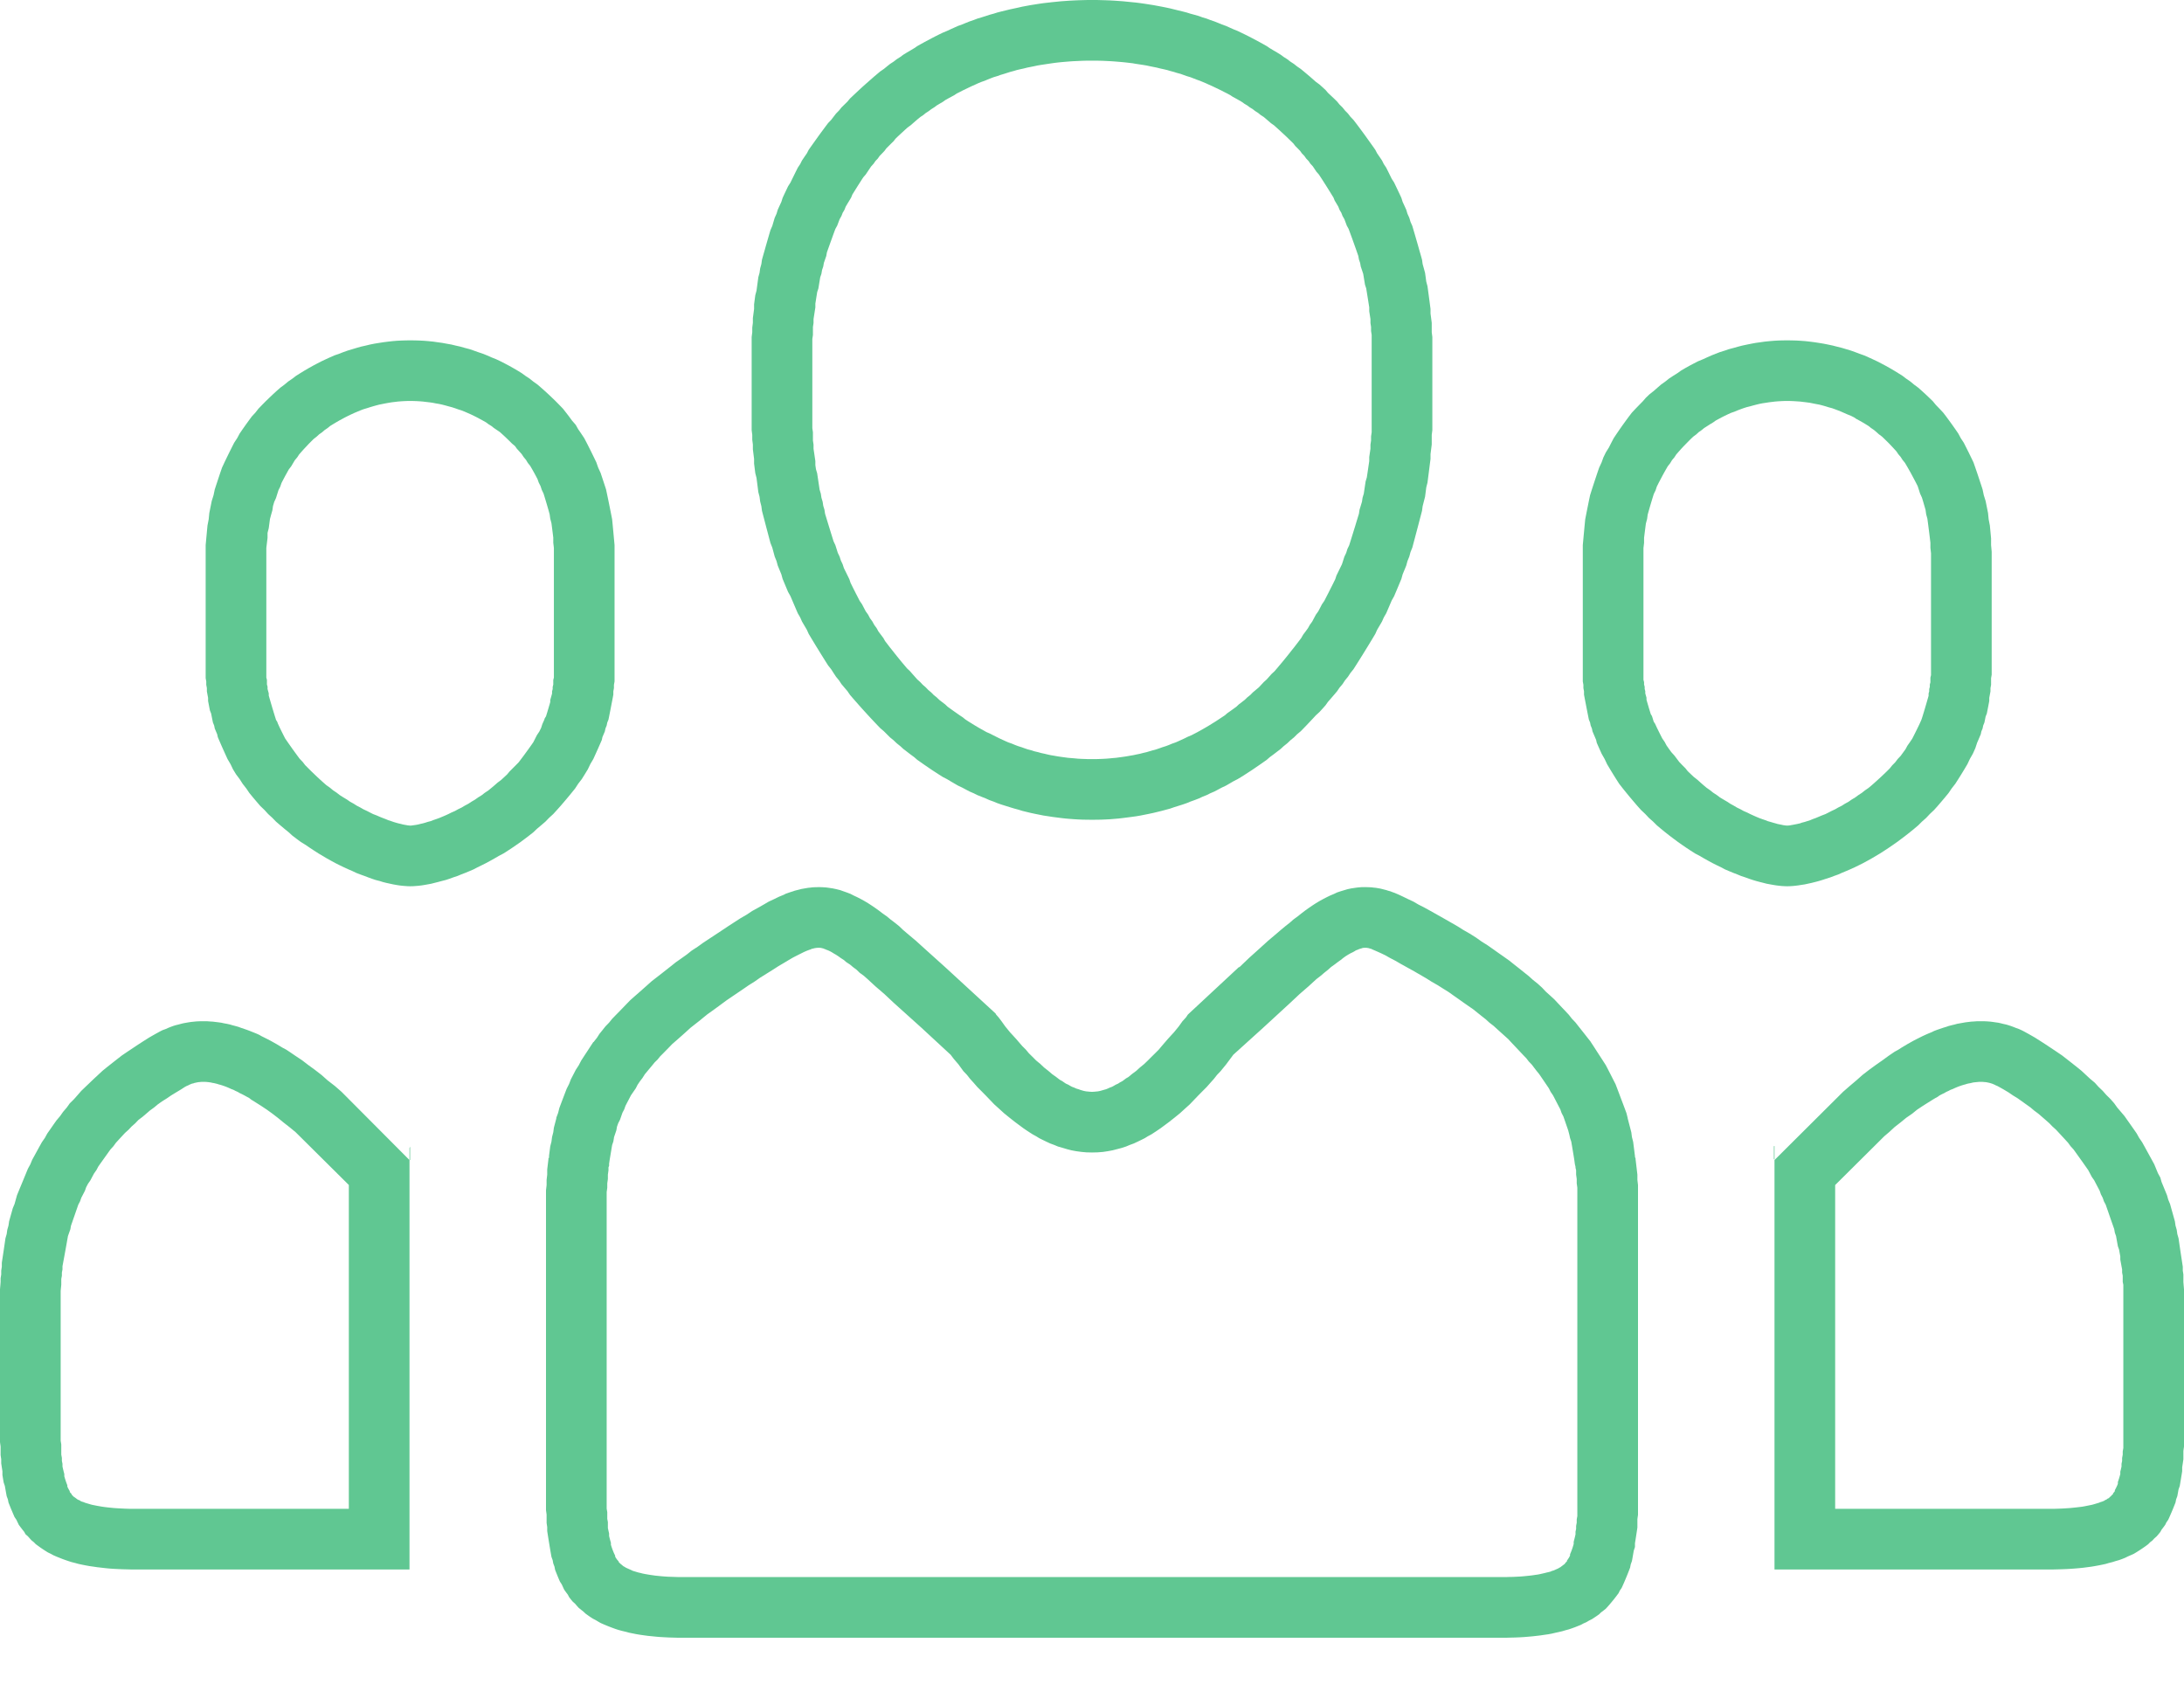 <?xml version="1.0" standalone="no"?>
<!DOCTYPE svg PUBLIC "-//W3C//DTD SVG 1.1//EN" "http://www.w3.org/Graphics/SVG/1.1/DTD/svg11.dtd">
<svg width="100%" height="100%" viewBox="0 0 36 28" version="1.1" xmlns="http://www.w3.org/2000/svg" xmlns:xlink="http://www.w3.org/1999/xlink" xml:space="preserve" style="fill-rule:evenodd;clip-rule:evenodd;stroke-linejoin:round;stroke-miterlimit:1.414;">
    <g transform="matrix(1,0,0,1,-1828,-259)">
        <path id="Forma 1 copy 34" d="M1850.54,273.626L1850.57,273.627L1850.61,273.629L1850.64,273.633L1850.68,273.637L1850.71,273.642L1850.75,273.649L1850.78,273.656L1850.81,273.664L1850.85,273.674L1850.88,273.684L1850.92,273.695L1850.95,273.707L1850.99,273.721L1851.06,273.751L1851.13,273.784L1851.21,273.823L1851.3,273.865L1851.38,273.912L1851.48,273.963L1851.58,274.018L1851.8,274.142L1851.91,274.205L1852.02,274.268L1852.12,274.331L1852.23,274.394L1852.33,274.457L1852.42,274.521L1852.52,274.584L1852.61,274.647L1852.7,274.711L1852.79,274.774L1852.88,274.838L1852.96,274.902L1853.04,274.965L1853.12,275.029L1853.2,275.093L1853.27,275.156L1853.35,275.22L1853.42,275.284L1853.48,275.348L1853.55,275.411L1853.62,275.475L1853.68,275.539L1853.74,275.603L1853.8,275.666L1853.86,275.73L1853.91,275.794L1853.97,275.857L1854.02,275.921L1854.07,275.984L1854.12,276.047L1854.17,276.111L1854.22,276.174L1854.22,276.176L1854.27,276.252L1854.32,276.33L1854.37,276.407L1854.42,276.484L1854.47,276.562L1854.51,276.639L1854.55,276.717L1854.59,276.796L1854.63,276.874L1854.66,276.953L1854.69,277.032L1854.72,277.112L1854.75,277.191L1854.78,277.271L1854.81,277.352L1854.83,277.432L1854.83,277.435L1854.83,277.438L1854.85,277.514L1854.87,277.591L1854.89,277.668L1854.9,277.746L1854.92,277.824L1854.93,277.902L1854.94,277.981L1854.95,278.06L1854.95,278.073L1854.96,278.099L1854.96,278.112L1854.97,278.196L1854.98,278.281L1854.99,278.366L1854.99,278.451L1855,278.537L1855,278.624L1855,278.712L1855,278.8L1855,283.75L1855,283.826L1855,283.9L1855,283.973L1854.99,284.045L1854.99,284.115L1854.99,284.183L1854.98,284.25L1854.97,284.316L1854.96,284.38L1854.95,284.443L1854.95,284.504L1854.93,284.565L1854.92,284.623L1854.91,284.681L1854.9,284.736L1854.88,284.791L1854.87,284.844L1854.85,284.896L1854.83,284.947L1854.81,284.996L1854.79,285.044L1854.77,285.091L1854.75,285.136L1854.73,285.18L1854.7,285.223L1854.68,285.265L1854.65,285.305L1854.62,285.344L1854.59,285.382L1854.56,285.418L1854.53,285.454L1854.5,285.488L1854.47,285.521L1854.43,285.553L1854.39,285.583L1854.36,285.613L1854.32,285.641L1854.28,285.668L1854.24,285.694L1854.19,285.719L1854.15,285.743L1854.1,285.765L1854.06,285.787L1854.01,285.807L1853.96,285.827L1853.91,285.845L1853.86,285.862L1853.8,285.878L1853.75,285.893L1853.69,285.907L1853.63,285.92L1853.58,285.932L1853.52,285.943L1853.45,285.953L1853.39,285.962L1853.32,285.97L1853.26,285.977L1853.19,285.983L1853.12,285.989L1853.05,285.993L1852.98,285.996L1852.9,285.998L1852.83,286L1852.75,286L1839.25,286L1839.17,286L1839.1,285.998L1839.03,285.996L1838.95,285.992L1838.88,285.988L1838.82,285.983L1838.75,285.976L1838.68,285.969L1838.62,285.961L1838.55,285.951L1838.49,285.941L1838.43,285.929L1838.37,285.917L1838.32,285.903L1838.26,285.889L1838.2,285.873L1838.15,285.857L1838.1,285.839L1838.05,285.82L1838,285.8L1837.95,285.779L1837.9,285.757L1837.86,285.734L1837.82,285.71L1837.77,285.684L1837.73,285.658L1837.69,285.63L1837.65,285.601L1837.62,285.572L1837.58,285.54L1837.54,285.508L1837.51,285.475L1837.48,285.44L1837.44,285.404L1837.41,285.368L1837.38,285.329L1837.36,285.29L1837.33,285.25L1837.3,285.208L1837.28,285.165L1837.26,285.121L1837.23,285.075L1837.21,285.029L1837.19,284.981L1837.17,284.931L1837.15,284.881L1837.14,284.829L1837.12,284.776L1837.11,284.722L1837.09,284.667L1837.08,284.61L1837.07,284.552L1837.06,284.492L1837.05,284.431L1837.04,284.369L1837.03,284.306L1837.02,284.241L1837.02,284.175L1837.01,284.108L1837.01,284.039L1837.01,283.969L1837,283.897L1837,283.824L1837,283.75L1837,278.8L1837,278.712L1837,278.624L1837.01,278.537L1837.01,278.451L1837.02,278.366L1837.02,278.281L1837.03,278.197L1837.04,278.113L1837.04,278.098L1837.05,278.084L1837.05,278.07L1837.05,278.055L1837.06,277.977L1837.07,277.899L1837.09,277.821L1837.1,277.744L1837.12,277.667L1837.13,277.591L1837.15,277.515L1837.17,277.439L1837.17,277.427L1837.2,277.347L1837.22,277.267L1837.25,277.187L1837.28,277.108L1837.31,277.029L1837.34,276.951L1837.38,276.872L1837.41,276.794L1837.45,276.717L1837.49,276.639L1837.54,276.562L1837.58,276.485L1837.63,276.408L1837.68,276.332L1837.73,276.255L1837.78,276.179L1837.79,276.176L1837.79,276.173L1837.79,276.172L1837.84,276.109L1837.88,276.046L1837.93,275.984L1837.98,275.921L1838.04,275.859L1838.09,275.797L1838.15,275.735L1838.21,275.674L1838.27,275.612L1838.33,275.55L1838.39,275.488L1838.46,275.426L1838.53,275.365L1838.6,275.303L1838.67,275.241L1838.74,275.178L1838.82,275.116L1838.9,275.054L1838.98,274.991L1839.06,274.928L1839.14,274.864L1839.23,274.801L1839.32,274.737L1839.4,274.673L1839.5,274.608L1839.59,274.543L1839.69,274.477L1839.79,274.411L1839.89,274.345L1839.99,274.278L1840.2,274.142L1840.31,274.078L1840.4,274.018L1840.5,273.963L1840.59,273.912L1840.67,273.865L1840.76,273.823L1840.84,273.784L1840.92,273.751L1840.95,273.735L1840.99,273.721L1841.03,273.707L1841.07,273.695L1841.1,273.684L1841.14,273.674L1841.18,273.664L1841.21,273.656L1841.25,273.649L1841.29,273.642L1841.32,273.637L1841.36,273.633L1841.39,273.629L1841.43,273.627L1841.47,273.626L1841.5,273.625L1841.56,273.627L1841.62,273.631L1841.67,273.638L1841.73,273.647L1841.79,273.66L1841.85,273.675L1841.9,273.693L1841.96,273.714L1842.02,273.737L1842.07,273.763L1842.13,273.791L1842.19,273.822L1842.25,273.855L1842.31,273.891L1842.37,273.93L1842.43,273.971L1842.49,274.014L1842.55,274.06L1842.62,274.109L1842.68,274.159L1842.75,274.212L1842.82,274.268L1842.88,274.326L1842.95,274.386L1843.1,274.512L1843.25,274.648L1843.41,274.792L1843.58,274.945L1843.58,274.945L1844.41,275.708L1844.42,275.727L1844.46,275.772L1844.51,275.838L1844.57,275.922L1844.65,276.02L1844.7,276.074L1844.75,276.129L1844.8,276.187L1844.85,276.245L1844.91,276.305L1844.96,276.365L1845.02,276.424L1845.08,276.484L1845.15,276.542L1845.21,276.599L1845.28,276.654L1845.34,276.706L1845.41,276.756L1845.44,276.779L1845.47,276.802L1845.51,276.824L1845.54,276.845L1845.57,276.865L1845.61,276.883L1845.64,276.901L1845.67,276.917L1845.71,276.932L1845.74,276.946L1845.78,276.958L1845.81,276.969L1845.84,276.978L1845.87,276.986L1845.9,276.992L1845.94,276.996L1845.97,276.999L1846,277L1846.03,276.999L1846.06,276.996L1846.1,276.992L1846.13,276.986L1846.16,276.978L1846.19,276.969L1846.23,276.958L1846.26,276.946L1846.29,276.932L1846.33,276.917L1846.36,276.901L1846.39,276.883L1846.43,276.865L1846.46,276.845L1846.5,276.824L1846.53,276.802L1846.56,276.779L1846.6,276.756L1846.66,276.706L1846.73,276.654L1846.79,276.599L1846.86,276.542L1846.92,276.484L1846.98,276.424L1847.04,276.365L1847.1,276.305L1847.15,276.245L1847.2,276.187L1847.25,276.129L1847.3,276.074L1847.35,276.02L1847.43,275.922L1847.49,275.838L1847.55,275.772L1847.58,275.727L1847.6,275.708L1848.42,274.945L1848.43,274.945L1848.59,274.792L1848.75,274.648L1848.9,274.512L1849.05,274.385L1849.12,274.325L1849.19,274.267L1849.26,274.212L1849.32,274.159L1849.39,274.108L1849.45,274.06L1849.51,274.014L1849.57,273.971L1849.63,273.93L1849.69,273.891L1849.75,273.855L1849.81,273.822L1849.87,273.791L1849.93,273.762L1849.99,273.737L1850.04,273.713L1850.1,273.693L1850.16,273.675L1850.21,273.66L1850.27,273.647L1850.33,273.638L1850.38,273.631L1850.44,273.626L1850.5,273.625L1850.54,273.626ZM1841.49,274.625L1841.48,274.626L1841.47,274.626L1841.46,274.627L1841.45,274.628L1841.44,274.63L1841.43,274.631L1841.42,274.634L1841.41,274.636L1841.4,274.639L1841.38,274.643L1841.37,274.648L1841.36,274.653L1841.34,274.659L1841.32,274.667L1841.3,274.674L1841.25,274.696L1841.2,274.721L1841.14,274.751L1841.07,274.787L1841,274.828L1840.92,274.876L1840.83,274.929L1840.74,274.987L1840.53,275.118L1840.44,275.181L1840.34,275.244L1840.25,275.306L1840.16,275.367L1840.07,275.428L1839.98,275.489L1839.9,275.548L1839.82,275.607L1839.74,275.665L1839.66,275.722L1839.59,275.779L1839.52,275.836L1839.45,275.891L1839.38,275.946L1839.32,276.001L1839.26,276.055L1839.2,276.108L1839.14,276.161L1839.08,276.213L1839.03,276.265L1838.98,276.316L1838.93,276.367L1838.88,276.417L1838.84,276.467L1838.79,276.516L1838.75,276.565L1838.71,276.613L1838.67,276.661L1838.63,276.709L1838.59,276.772L1838.55,276.824L1838.51,276.883L1838.48,276.942L1838.44,277L1838.4,277.058L1838.37,277.116L1838.34,277.173L1838.31,277.231L1838.29,277.288L1838.26,277.345L1838.24,277.403L1838.22,277.46L1838.19,277.518L1838.17,277.575L1838.16,277.634L1838.12,277.752L1838.12,277.753L1838.12,277.76L1838.11,277.819L1838.09,277.878L1838.08,277.938L1838.07,277.998L1838.06,278.058L1838.05,278.118L1838.04,278.184L1838.04,278.221L1838.03,278.244L1838.03,278.294L1838.02,278.366L1838.02,278.437L1838.01,278.508L1838.01,278.58L1838,278.653L1838,278.726L1838,278.804L1838,283.747L1838,283.812L1838,283.872L1838.01,283.93L1838.01,283.987L1838.01,284.041L1838.02,284.093L1838.02,284.143L1838.02,284.191L1838.03,284.238L1838.04,284.281L1838.04,284.322L1838.05,284.363L1838.06,284.4L1838.07,284.435L1838.07,284.468L1838.08,284.5L1838.09,284.529L1838.1,284.556L1838.11,284.581L1838.12,284.605L1838.13,284.626L1838.14,284.647L1838.14,284.664L1838.15,284.68L1838.16,284.696L1838.17,284.71L1838.18,284.722L1838.19,284.734L1838.2,284.745L1838.2,284.755L1838.21,284.764L1838.22,284.774L1838.23,284.783L1838.24,284.791L1838.25,284.799L1838.26,284.808L1838.27,284.816L1838.28,284.824L1838.3,284.833L1838.31,284.842L1838.33,284.851L1838.35,284.86L1838.37,284.869L1838.39,284.878L1838.41,284.887L1838.43,284.897L1838.46,284.906L1838.49,284.915L1838.52,284.924L1838.56,284.933L1838.59,284.941L1838.63,284.949L1838.67,284.956L1838.71,284.963L1838.76,284.97L1838.8,284.976L1838.85,284.981L1838.9,284.986L1838.95,284.99L1839.01,284.994L1839.07,284.996L1839.13,284.998L1839.19,285L1839.26,285L1852.75,285L1852.82,285L1852.88,284.998L1852.94,284.997L1853,284.994L1853.06,284.991L1853.11,284.987L1853.16,284.982L1853.21,284.977L1853.26,284.971L1853.3,284.965L1853.35,284.958L1853.39,284.95L1853.42,284.943L1853.46,284.934L1853.49,284.926L1853.53,284.917L1853.56,284.909L1853.58,284.899L1853.61,284.891L1853.63,284.882L1853.65,284.873L1853.67,284.864L1853.69,284.855L1853.7,284.847L1853.72,284.838L1853.73,284.83L1853.74,284.822L1853.75,284.815L1853.76,284.807L1853.77,284.8L1853.78,284.792L1853.79,284.784L1853.8,284.776L1853.8,284.767L1853.81,284.759L1853.82,284.749L1853.83,284.737L1853.83,284.726L1853.84,284.713L1853.85,284.698L1853.86,284.683L1853.87,284.665L1853.88,284.645L1853.88,284.624L1853.89,284.601L1853.9,284.576L1853.91,284.549L1853.92,284.52L1853.93,284.488L1853.94,284.454L1853.94,284.418L1853.95,284.38L1853.96,284.34L1853.97,284.296L1853.97,284.252L1853.98,284.205L1853.98,284.156L1853.99,284.104L1853.99,284.05L1854,283.994L1854,283.936L1854,283.876L1854,283.814L1854,283.747L1854,278.804L1854,278.727L1854,278.654L1854,278.581L1853.99,278.509L1853.99,278.437L1853.98,278.365L1853.98,278.293L1853.97,278.251L1853.97,278.236L1853.96,278.195L1853.95,278.122L1853.94,278.06L1853.93,277.999L1853.92,277.939L1853.91,277.88L1853.9,277.821L1853.88,277.762L1853.87,277.714L1853.85,277.637L1853.83,277.579L1853.81,277.521L1853.79,277.463L1853.77,277.406L1853.74,277.348L1853.72,277.29L1853.69,277.233L1853.66,277.175L1853.63,277.117L1853.6,277.059L1853.56,277L1853.53,276.941L1853.49,276.882L1853.45,276.823L1853.37,276.706L1853.33,276.657L1853.29,276.605L1853.25,276.552L1853.2,276.5L1853.16,276.448L1853.11,276.396L1853.06,276.343L1853.01,276.29L1852.96,276.237L1852.91,276.184L1852.86,276.13L1852.8,276.076L1852.74,276.022L1852.68,275.968L1852.62,275.913L1852.55,275.859L1852.49,275.804L1852.42,275.749L1852.35,275.693L1852.28,275.637L1852.2,275.582L1852.12,275.526L1852.04,275.469L1851.96,275.413L1851.88,275.356L1851.79,275.3L1851.7,275.243L1851.6,275.186L1851.51,275.129L1851.41,275.071L1851.31,275.013L1851.09,274.891L1851,274.839L1850.91,274.792L1850.84,274.752L1850.77,274.718L1850.71,274.691L1850.66,274.669L1850.62,274.652L1850.61,274.647L1850.6,274.642L1850.58,274.638L1850.57,274.635L1850.57,274.633L1850.56,274.631L1850.55,274.63L1850.54,274.628L1850.54,274.627L1850.53,274.627L1850.53,274.626L1850.52,274.626L1850.51,274.625L1850.51,274.625L1850.49,274.626L1850.48,274.626L1850.47,274.627L1850.46,274.629L1850.45,274.632L1850.44,274.636L1850.42,274.641L1850.4,274.648L1850.38,274.657L1850.35,274.668L1850.33,274.681L1850.3,274.698L1850.26,274.717L1850.22,274.74L1850.18,274.765L1850.14,274.794L1850.1,274.826L1850.05,274.862L1850,274.9L1849.94,274.943L1849.89,274.988L1849.83,275.036L1849.77,275.087L1849.7,275.141L1849.57,275.26L1849.42,275.39L1849.27,275.531L1848.82,275.945L1848.82,275.945L1848.33,276.388L1848.28,276.455L1848.21,276.549L1848.12,276.659L1848.06,276.722L1848.01,276.786L1847.95,276.853L1847.89,276.921L1847.82,276.991L1847.75,277.062L1847.68,277.135L1847.61,277.208L1847.53,277.28L1847.45,277.353L1847.36,277.426L1847.27,277.497L1847.18,277.564L1847.13,277.601L1847.08,277.635L1847.03,277.668L1846.98,277.701L1846.92,277.733L1846.87,277.764L1846.81,277.794L1846.75,277.823L1846.69,277.851L1846.62,277.877L1846.56,277.902L1846.49,277.925L1846.41,277.946L1846.34,277.964L1846.26,277.979L1846.18,277.991L1846.09,277.998L1846,278L1845.91,277.998L1845.83,277.991L1845.74,277.979L1845.66,277.964L1845.59,277.946L1845.52,277.925L1845.44,277.902L1845.38,277.877L1845.31,277.851L1845.25,277.823L1845.19,277.794L1845.13,277.764L1845.08,277.733L1845.02,277.7L1844.97,277.668L1844.92,277.635L1844.87,277.601L1844.82,277.564L1844.73,277.497L1844.64,277.426L1844.55,277.353L1844.47,277.28L1844.39,277.208L1844.32,277.135L1844.25,277.062L1844.18,276.991L1844.11,276.921L1844.05,276.852L1843.99,276.786L1843.94,276.722L1843.88,276.659L1843.8,276.549L1843.72,276.455L1843.67,276.389L1843.19,275.945L1843.19,275.945L1842.73,275.531L1842.58,275.39L1842.43,275.261L1842.3,275.141L1842.24,275.088L1842.17,275.037L1842.12,274.988L1842.06,274.943L1842.01,274.901L1841.95,274.862L1841.91,274.827L1841.86,274.795L1841.82,274.766L1841.78,274.74L1841.74,274.717L1841.71,274.698L1841.68,274.682L1841.65,274.668L1841.62,274.657L1841.6,274.648L1841.58,274.641L1841.57,274.636L1841.55,274.632L1841.54,274.629L1841.53,274.627L1841.52,274.626L1841.51,274.626L1841.5,274.625L1841.49,274.625ZM1860.72,275.837L1860.76,275.839L1860.81,275.843L1860.85,275.848L1860.89,275.854L1860.94,275.861L1860.98,275.87L1861.02,275.88L1861.07,275.891L1861.11,275.903L1861.15,275.916L1861.19,275.931L1861.23,275.947L1861.28,275.965L1861.32,275.983L1861.36,276.003L1861.4,276.025L1861.44,276.047L1861.54,276.104L1861.63,276.161L1861.72,276.219L1861.81,276.279L1861.9,276.339L1861.99,276.4L1862.07,276.462L1862.15,276.525L1862.23,276.588L1862.31,276.653L1862.38,276.718L1862.45,276.783L1862.53,276.85L1862.59,276.917L1862.66,276.984L1862.72,277.052L1862.79,277.121L1862.85,277.19L1862.9,277.26L1862.96,277.33L1863.02,277.401L1863.07,277.472L1863.12,277.543L1863.17,277.614L1863.22,277.686L1863.26,277.758L1863.31,277.831L1863.35,277.903L1863.39,277.976L1863.43,278.049L1863.47,278.122L1863.51,278.195L1863.54,278.268L1863.57,278.341L1863.61,278.414L1863.63,278.486L1863.66,278.559L1863.69,278.632L1863.72,278.705L1863.74,278.777L1863.77,278.849L1863.79,278.921L1863.81,278.992L1863.83,279.064L1863.85,279.135L1863.86,279.205L1863.88,279.275L1863.89,279.345L1863.91,279.414L1863.92,279.483L1863.93,279.551L1863.94,279.619L1863.95,279.686L1863.96,279.752L1863.97,279.818L1863.98,279.883L1863.98,279.948L1863.99,280.011L1863.99,280.074L1863.99,280.136L1864,280.257L1864,280.375L1864,281.501L1864,282.269L1864,282.625L1864,282.701L1864,282.775L1864,282.848L1863.99,282.92L1863.99,282.99L1863.99,283.058L1863.98,283.125L1863.97,283.191L1863.97,283.255L1863.96,283.318L1863.95,283.379L1863.94,283.439L1863.93,283.498L1863.91,283.555L1863.9,283.611L1863.89,283.666L1863.87,283.719L1863.86,283.771L1863.84,283.821L1863.82,283.871L1863.8,283.919L1863.78,283.965L1863.76,284.011L1863.74,284.055L1863.71,284.098L1863.69,284.139L1863.66,284.18L1863.63,284.219L1863.61,284.256L1863.58,284.293L1863.55,284.328L1863.51,284.363L1863.48,284.396L1863.44,284.427L1863.41,284.458L1863.37,284.488L1863.33,284.516L1863.29,284.543L1863.25,284.569L1863.21,284.594L1863.17,284.618L1863.12,284.64L1863.07,284.662L1863.03,284.682L1862.98,284.702L1862.93,284.72L1862.87,284.737L1862.82,284.753L1862.76,284.768L1862.71,284.783L1862.65,284.796L1862.59,284.808L1862.53,284.819L1862.47,284.829L1862.4,284.838L1862.34,284.846L1862.27,284.853L1862.2,284.859L1862.13,284.864L1862.06,284.868L1861.98,284.871L1861.91,284.873L1861.83,284.875L1861.75,284.875L1857.25,284.875L1857.25,278.125L1858.38,277L1858.49,276.904L1858.6,276.811L1858.7,276.722L1858.81,276.637L1858.92,276.557L1859.03,276.48L1859.13,276.407L1859.23,276.339L1859.29,276.306L1859.34,276.274L1859.39,276.244L1859.44,276.214L1859.49,276.186L1859.54,276.158L1859.59,276.132L1859.64,276.107L1859.69,276.082L1859.74,276.059L1859.79,276.037L1859.84,276.017L1859.88,275.997L1859.93,275.978L1859.98,275.961L1860.03,275.944L1860.08,275.929L1860.12,275.915L1860.17,275.902L1860.22,275.89L1860.26,275.879L1860.31,275.87L1860.36,275.861L1860.4,275.854L1860.45,275.848L1860.49,275.843L1860.54,275.84L1860.58,275.837L1860.63,275.836L1860.67,275.836L1860.72,275.837ZM1831.37,275.836L1831.42,275.837L1831.46,275.84L1831.51,275.843L1831.55,275.848L1831.6,275.854L1831.65,275.861L1831.69,275.87L1831.74,275.879L1831.79,275.89L1831.83,275.902L1831.88,275.915L1831.93,275.929L1831.97,275.944L1832.02,275.961L1832.07,275.978L1832.12,275.997L1832.17,276.017L1832.22,276.037L1832.27,276.059L1832.31,276.082L1832.36,276.107L1832.41,276.132L1832.46,276.158L1832.51,276.186L1832.56,276.214L1832.61,276.244L1832.66,276.274L1832.72,276.306L1832.77,276.339L1832.87,276.407L1832.98,276.48L1833.08,276.557L1833.19,276.637L1833.3,276.722L1833.4,276.811L1833.52,276.904L1833.63,277L1834.75,278.125L1834.75,284.875L1830.25,284.875L1830.17,284.875L1830.1,284.873L1830.02,284.871L1829.95,284.868L1829.87,284.864L1829.8,284.859L1829.73,284.852L1829.67,284.845L1829.6,284.837L1829.54,284.828L1829.47,284.818L1829.41,284.807L1829.35,284.795L1829.29,284.782L1829.24,284.768L1829.18,284.753L1829.13,284.737L1829.08,284.72L1829.03,284.702L1828.98,284.682L1828.93,284.662L1828.88,284.64L1828.84,284.618L1828.79,284.594L1828.75,284.569L1828.71,284.543L1828.67,284.516L1828.63,284.487L1828.59,284.458L1828.56,284.427L1828.52,284.395L1828.49,284.362L1828.46,284.328L1828.42,284.293L1828.4,284.256L1828.37,284.218L1828.34,284.179L1828.31,284.139L1828.29,284.097L1828.27,284.055L1828.24,284.011L1828.22,283.965L1828.2,283.918L1828.18,283.871L1828.16,283.821L1828.14,283.771L1828.13,283.719L1828.11,283.666L1828.1,283.611L1828.09,283.555L1828.08,283.498L1828.06,283.439L1828.05,283.379L1828.04,283.318L1828.04,283.255L1828.03,283.191L1828.02,283.125L1828.02,283.058L1828.01,282.989L1828.01,282.919L1828.01,282.848L1828,282.775L1828,282.701L1828,282.625L1828,282.269L1828,281.501L1828,280.375L1828,280.257L1828.01,280.136L1828.01,280.074L1828.02,280.011L1828.02,279.948L1828.03,279.883L1828.03,279.818L1828.04,279.752L1828.05,279.686L1828.06,279.619L1828.07,279.551L1828.08,279.483L1828.09,279.414L1828.11,279.345L1828.12,279.275L1828.14,279.205L1828.15,279.135L1828.17,279.064L1828.19,278.993L1828.21,278.921L1828.24,278.849L1828.26,278.777L1828.28,278.705L1828.31,278.632L1828.34,278.559L1828.37,278.487L1828.4,278.414L1828.43,278.341L1828.46,278.268L1828.5,278.195L1828.53,278.122L1828.57,278.049L1828.61,277.976L1828.65,277.903L1828.69,277.831L1828.74,277.759L1828.78,277.686L1828.83,277.615L1828.88,277.543L1828.93,277.472L1828.99,277.401L1829.04,277.33L1829.1,277.26L1829.15,277.19L1829.22,277.121L1829.28,277.053L1829.34,276.984L1829.41,276.917L1829.48,276.85L1829.55,276.783L1829.62,276.718L1829.69,276.653L1829.77,276.588L1829.85,276.525L1829.93,276.462L1830.01,276.4L1830.1,276.339L1830.19,276.279L1830.28,276.219L1830.37,276.161L1830.46,276.104L1830.56,276.047L1830.6,276.025L1830.64,276.003L1830.68,275.983L1830.73,275.965L1830.77,275.947L1830.81,275.931L1830.85,275.916L1830.89,275.903L1830.94,275.891L1830.98,275.88L1831.02,275.87L1831.07,275.861L1831.11,275.854L1831.15,275.848L1831.2,275.843L1831.24,275.839L1831.29,275.837L1831.33,275.836L1831.37,275.836ZM1860.64,276.836L1860.62,276.836L1860.61,276.837L1860.59,276.839L1860.57,276.841L1860.54,276.844L1860.52,276.847L1860.5,276.852L1860.48,276.857L1860.45,276.862L1860.42,276.869L1860.4,276.876L1860.37,276.884L1860.34,276.893L1860.31,276.903L1860.28,276.914L1860.25,276.926L1860.22,276.939L1860.19,276.953L1860.15,276.968L1860.12,276.984L1860.08,277.002L1860.05,277.02L1860.01,277.039L1859.97,277.06L1859.94,277.082L1859.9,277.104L1859.86,277.128L1859.82,277.153L1859.78,277.178L1859.69,277.235L1859.6,277.295L1859.52,277.36L1859.42,277.429L1859.33,277.503L1859.23,277.581L1859.14,277.664L1859.06,277.732L1858.25,278.537L1858.25,278.727L1858.25,278.729L1858.25,283.875L1861.75,283.875L1861.82,283.875L1861.88,283.874L1861.94,283.872L1862.01,283.869L1862.06,283.866L1862.12,283.862L1862.17,283.857L1862.22,283.852L1862.27,283.846L1862.32,283.84L1862.36,283.833L1862.4,283.825L1862.44,283.817L1862.48,283.809L1862.51,283.801L1862.54,283.792L1862.57,283.783L1862.6,283.774L1862.62,283.765L1862.65,283.756L1862.67,283.748L1862.69,283.739L1862.7,283.73L1862.72,283.723L1862.73,283.715L1862.74,283.707L1862.76,283.699L1862.77,283.692L1862.77,283.685L1862.78,283.678L1862.79,283.671L1862.8,283.664L1862.8,283.657L1862.81,283.649L1862.82,283.641L1862.83,283.631L1862.83,283.62L1862.84,283.609L1862.85,283.597L1862.86,283.583L1862.86,283.568L1862.87,283.549L1862.88,283.53L1862.89,283.509L1862.9,283.487L1862.91,283.461L1862.91,283.433L1862.92,283.404L1862.93,283.372L1862.94,283.338L1862.95,283.302L1862.95,283.262L1862.96,283.222L1862.97,283.179L1862.97,283.133L1862.98,283.086L1862.98,283.036L1862.99,282.983L1862.99,282.929L1863,282.873L1863,282.814L1863,282.753L1863,282.69L1863,282.621L1863,282.268L1863,281.501L1863,280.381L1863,280.281L1863,280.181L1862.99,280.134L1862.99,280.083L1862.99,280.032L1862.98,279.98L1862.98,279.928L1862.97,279.876L1862.96,279.821L1862.95,279.767L1862.95,279.713L1862.94,279.659L1862.93,279.602L1862.91,279.546L1862.9,279.491L1862.89,279.435L1862.88,279.378L1862.86,279.322L1862.85,279.264L1862.83,279.207L1862.81,279.15L1862.79,279.093L1862.77,279.035L1862.75,278.977L1862.73,278.92L1862.71,278.862L1862.68,278.805L1862.66,278.747L1862.63,278.689L1862.61,278.631L1862.58,278.574L1862.55,278.517L1862.52,278.459L1862.48,278.402L1862.45,278.345L1862.42,278.289L1862.38,278.232L1862.34,278.175L1862.3,278.119L1862.26,278.063L1862.22,278.007L1862.18,277.951L1862.13,277.896L1862.09,277.841L1862.04,277.786L1861.99,277.732L1861.94,277.678L1861.89,277.624L1861.83,277.57L1861.78,277.518L1861.72,277.465L1861.66,277.413L1861.6,277.361L1861.53,277.309L1861.47,277.258L1861.4,277.208L1861.33,277.158L1861.26,277.108L1861.18,277.059L1861.11,277.011L1861.03,276.963L1860.95,276.918L1860.93,276.907L1860.91,276.898L1860.89,276.89L1860.88,276.883L1860.86,276.876L1860.85,276.87L1860.83,276.864L1860.82,276.86L1860.8,276.855L1860.79,276.851L1860.77,276.848L1860.76,276.845L1860.74,276.842L1860.73,276.84L1860.71,276.839L1860.69,276.837L1860.68,276.836L1860.66,276.836L1860.64,276.836ZM1831.32,276.836L1831.31,276.837L1831.29,276.839L1831.28,276.84L1831.26,276.842L1831.25,276.845L1831.23,276.848L1831.22,276.851L1831.2,276.855L1831.19,276.86L1831.17,276.864L1831.15,276.87L1831.14,276.876L1831.12,276.883L1831.11,276.89L1831.09,276.898L1831.07,276.907L1831.05,276.918L1830.98,276.963L1830.9,277.011L1830.82,277.06L1830.75,277.108L1830.67,277.158L1830.6,277.208L1830.54,277.258L1830.47,277.309L1830.41,277.361L1830.35,277.412L1830.28,277.465L1830.23,277.518L1830.17,277.571L1830.12,277.624L1830.06,277.678L1830.01,277.732L1829.96,277.786L1829.91,277.841L1829.87,277.896L1829.82,277.951L1829.78,278.007L1829.74,278.063L1829.7,278.119L1829.66,278.175L1829.62,278.232L1829.59,278.289L1829.55,278.346L1829.52,278.402L1829.49,278.459L1829.45,278.517L1829.42,278.574L1829.4,278.631L1829.37,278.689L1829.34,278.747L1829.32,278.804L1829.29,278.862L1829.27,278.92L1829.25,278.977L1829.23,279.035L1829.21,279.092L1829.19,279.15L1829.17,279.207L1829.16,279.265L1829.14,279.322L1829.12,279.378L1829.11,279.435L1829.1,279.491L1829.09,279.547L1829.08,279.603L1829.07,279.659L1829.06,279.713L1829.05,279.767L1829.04,279.821L1829.03,279.875L1829.03,279.928L1829.02,279.98L1829.02,280.033L1829.01,280.084L1829.01,280.133L1829.01,280.18L1829,280.281L1829,280.381L1829,281.501L1829,282.268L1829,282.622L1829,282.69L1829,282.753L1829.01,282.814L1829.01,282.872L1829.01,282.929L1829.01,282.982L1829.02,283.035L1829.02,283.085L1829.03,283.133L1829.03,283.179L1829.04,283.222L1829.05,283.263L1829.06,283.301L1829.06,283.338L1829.07,283.372L1829.08,283.404L1829.09,283.434L1829.1,283.461L1829.11,283.486L1829.11,283.509L1829.12,283.53L1829.13,283.549L1829.14,283.567L1829.15,283.583L1829.15,283.597L1829.16,283.609L1829.17,283.62L1829.18,283.631L1829.18,283.64L1829.19,283.649L1829.2,283.656L1829.2,283.664L1829.21,283.671L1829.22,283.678L1829.23,283.685L1829.24,283.692L1829.25,283.699L1829.26,283.707L1829.27,283.714L1829.28,283.722L1829.3,283.73L1829.32,283.739L1829.33,283.748L1829.35,283.756L1829.38,283.765L1829.4,283.774L1829.43,283.783L1829.46,283.792L1829.49,283.801L1829.52,283.809L1829.56,283.817L1829.6,283.825L1829.64,283.832L1829.68,283.839L1829.73,283.846L1829.78,283.852L1829.83,283.857L1829.88,283.862L1829.94,283.866L1830,283.869L1830.06,283.872L1830.12,283.874L1830.18,283.875L1830.25,283.875L1833.75,283.875L1833.75,278.729L1833.75,278.727L1833.75,278.536L1832.94,277.732L1832.87,277.663L1832.77,277.581L1832.67,277.503L1832.58,277.429L1832.49,277.36L1832.4,277.295L1832.31,277.235L1832.22,277.178L1832.18,277.153L1832.14,277.128L1832.11,277.104L1832.07,277.082L1832.03,277.06L1831.99,277.039L1831.95,277.02L1831.92,277.002L1831.88,276.984L1831.85,276.968L1831.81,276.953L1831.78,276.939L1831.75,276.926L1831.72,276.914L1831.69,276.903L1831.66,276.893L1831.63,276.884L1831.6,276.876L1831.58,276.869L1831.55,276.862L1831.53,276.857L1831.5,276.852L1831.48,276.847L1831.46,276.844L1831.44,276.841L1831.42,276.839L1831.4,276.837L1831.38,276.836L1831.36,276.836L1831.34,276.836L1831.32,276.836ZM1853.97,278.265L1853.98,278.279L1853.97,278.263L1853.97,278.265ZM1834.76,277.893L1834.76,277.896L1834.76,277.91L1834.76,277.933L1834.76,277.994L1834.76,278.059L1834.76,278.087L1834.76,278.109L1834.76,278.117L1834.76,278.123L1834.75,278.125L1834.75,278.126L1834.75,278.125L1834.75,277.972L1834.75,277.928L1834.76,277.903L1834.76,277.893L1834.76,277.892L1834.76,277.893ZM1857.25,277.893L1857.25,277.903L1857.25,277.928L1857.25,277.972L1857.25,278.125L1857.25,278.126L1857.25,278.125L1857.25,278.123L1857.25,278.117L1857.24,278.109L1857.24,278.087L1857.24,278.059L1857.24,277.994L1857.24,277.933L1857.24,277.91L1857.24,277.896L1857.25,277.893L1857.25,277.892L1857.25,277.893ZM1834.84,264.612L1834.91,264.614L1834.99,264.618L1835.06,264.624L1835.14,264.632L1835.21,264.642L1835.29,264.653L1835.36,264.666L1835.44,264.68L1835.51,264.697L1835.59,264.715L1835.66,264.735L1835.74,264.756L1835.81,264.78L1835.88,264.805L1835.96,264.832L1836.03,264.86L1836.1,264.891L1836.18,264.923L1836.25,264.956L1836.32,264.992L1836.39,265.029L1836.46,265.068L1836.53,265.109L1836.6,265.152L1836.66,265.196L1836.73,265.242L1836.79,265.29L1836.86,265.34L1836.92,265.392L1836.98,265.445L1837.04,265.5L1837.1,265.557L1837.16,265.615L1837.22,265.676L1837.28,265.738L1837.33,265.802L1837.38,265.867L1837.43,265.935L1837.49,266.004L1837.53,266.075L1837.58,266.148L1837.63,266.223L1837.67,266.299L1837.71,266.378L1837.75,266.458L1837.79,266.54L1837.83,266.623L1837.86,266.709L1837.9,266.796L1837.93,266.886L1837.96,266.977L1837.99,267.069L1838.01,267.164L1838.03,267.26L1838.05,267.359L1838.07,267.459L1838.09,267.561L1838.1,267.664L1838.11,267.77L1838.12,267.878L1838.13,267.987L1838.13,268.098L1838.13,268.211L1838.13,270.011L1838.13,270.068L1838.13,270.124L1838.13,270.18L1838.13,270.235L1838.12,270.29L1838.12,270.344L1838.11,270.398L1838.11,270.452L1838.1,270.505L1838.09,270.557L1838.08,270.609L1838.07,270.661L1838.06,270.712L1838.05,270.763L1838.04,270.813L1838.03,270.863L1838.01,270.912L1838,270.961L1837.98,271.01L1837.97,271.058L1837.95,271.105L1837.93,271.152L1837.92,271.199L1837.9,271.245L1837.86,271.336L1837.82,271.425L1837.78,271.513L1837.73,271.598L1837.69,271.682L1837.64,271.764L1837.59,271.844L1837.53,271.922L1837.48,271.999L1837.42,272.073L1837.36,272.146L1837.3,272.217L1837.24,272.287L1837.18,272.354L1837.12,272.42L1837.05,272.484L1836.99,272.546L1836.92,272.606L1836.85,272.665L1836.79,272.722L1836.72,272.777L1836.65,272.83L1836.58,272.882L1836.51,272.931L1836.44,272.979L1836.37,273.025L1836.3,273.07L1836.22,273.112L1836.15,273.153L1836.08,273.192L1836.01,273.23L1835.94,273.265L1835.87,273.299L1835.81,273.331L1835.74,273.361L1835.67,273.39L1835.6,273.417L1835.54,273.442L1835.47,273.465L1835.41,273.487L1835.35,273.507L1835.28,273.525L1835.22,273.541L1835.16,273.556L1835.11,273.569L1835.05,273.58L1835,273.589L1834.95,273.597L1834.9,273.603L1834.85,273.607L1834.81,273.61L1834.76,273.611L1834.72,273.61L1834.68,273.607L1834.63,273.603L1834.58,273.597L1834.53,273.589L1834.48,273.58L1834.43,273.569L1834.37,273.556L1834.31,273.541L1834.26,273.525L1834.19,273.507L1834.13,273.487L1834.07,273.465L1834.01,273.442L1833.94,273.417L1833.87,273.39L1833.81,273.361L1833.74,273.331L1833.67,273.299L1833.6,273.265L1833.53,273.23L1833.46,273.192L1833.39,273.153L1833.32,273.112L1833.25,273.07L1833.18,273.025L1833.11,272.979L1833.04,272.931L1832.96,272.882L1832.89,272.83L1832.82,272.777L1832.76,272.722L1832.69,272.665L1832.62,272.606L1832.55,272.546L1832.49,272.484L1832.42,272.42L1832.36,272.354L1832.29,272.287L1832.23,272.217L1832.17,272.146L1832.11,272.073L1832.06,271.999L1832,271.922L1831.95,271.844L1831.89,271.764L1831.84,271.682L1831.8,271.598L1831.75,271.513L1831.71,271.425L1831.67,271.336L1831.65,271.291L1831.63,271.245L1831.61,271.199L1831.59,271.152L1831.58,271.105L1831.56,271.058L1831.54,271.01L1831.53,270.961L1831.51,270.912L1831.5,270.863L1831.49,270.813L1831.48,270.763L1831.46,270.712L1831.45,270.661L1831.44,270.609L1831.43,270.557L1831.43,270.505L1831.42,270.452L1831.41,270.398L1831.41,270.344L1831.4,270.29L1831.4,270.235L1831.39,270.18L1831.39,270.124L1831.39,270.068L1831.39,270.011L1831.39,268.211L1831.39,268.098L1831.39,267.987L1831.4,267.878L1831.41,267.77L1831.42,267.664L1831.44,267.561L1831.45,267.459L1831.47,267.359L1831.49,267.26L1831.52,267.164L1831.54,267.069L1831.57,266.977L1831.6,266.886L1831.63,266.796L1831.66,266.709L1831.7,266.623L1831.74,266.54L1831.78,266.458L1831.82,266.378L1831.86,266.299L1831.91,266.223L1831.95,266.148L1832,266.075L1832.05,266.004L1832.1,265.935L1832.15,265.867L1832.21,265.802L1832.26,265.738L1832.32,265.676L1832.38,265.615L1832.44,265.557L1832.5,265.5L1832.56,265.445L1832.62,265.392L1832.69,265.34L1832.75,265.29L1832.82,265.242L1832.88,265.196L1832.95,265.152L1833.02,265.109L1833.09,265.068L1833.16,265.029L1833.23,264.992L1833.3,264.956L1833.37,264.923L1833.44,264.891L1833.51,264.86L1833.59,264.832L1833.66,264.805L1833.73,264.78L1833.81,264.756L1833.88,264.735L1833.95,264.715L1834.03,264.697L1834.1,264.68L1834.17,264.666L1834.25,264.653L1834.32,264.642L1834.4,264.632L1834.47,264.624L1834.54,264.618L1834.62,264.614L1834.69,264.612L1834.76,264.611L1834.84,264.612ZM1857.53,264.612L1857.61,264.614L1857.68,264.618L1857.76,264.624L1857.83,264.632L1857.91,264.642L1857.98,264.653L1858.06,264.666L1858.13,264.68L1858.21,264.697L1858.28,264.715L1858.36,264.735L1858.43,264.756L1858.51,264.78L1858.58,264.805L1858.65,264.832L1858.73,264.86L1858.8,264.891L1858.87,264.923L1858.94,264.956L1859.01,264.992L1859.08,265.029L1859.15,265.068L1859.22,265.109L1859.29,265.152L1859.36,265.196L1859.42,265.242L1859.49,265.29L1859.55,265.34L1859.62,265.392L1859.68,265.445L1859.74,265.5L1859.8,265.557L1859.86,265.615L1859.91,265.676L1859.97,265.738L1860.03,265.802L1860.08,265.867L1860.13,265.935L1860.18,266.004L1860.23,266.075L1860.28,266.148L1860.32,266.223L1860.37,266.299L1860.41,266.378L1860.45,266.458L1860.49,266.54L1860.53,266.623L1860.56,266.709L1860.59,266.796L1860.62,266.886L1860.65,266.977L1860.68,267.069L1860.7,267.164L1860.73,267.26L1860.75,267.359L1860.77,267.459L1860.78,267.561L1860.8,267.664L1860.81,267.77L1860.82,267.878L1860.82,267.987L1860.83,268.098L1860.83,268.211L1860.83,270.011L1860.83,270.068L1860.83,270.124L1860.82,270.18L1860.82,270.235L1860.82,270.29L1860.81,270.344L1860.81,270.398L1860.8,270.452L1860.79,270.505L1860.79,270.557L1860.78,270.609L1860.77,270.661L1860.76,270.712L1860.75,270.763L1860.73,270.813L1860.72,270.863L1860.71,270.912L1860.69,270.961L1860.68,271.01L1860.66,271.058L1860.65,271.105L1860.63,271.152L1860.61,271.199L1860.59,271.245L1860.56,271.336L1860.52,271.425L1860.47,271.513L1860.43,271.598L1860.38,271.682L1860.33,271.764L1860.28,271.844L1860.23,271.922L1860.17,271.999L1860.12,272.073L1860.06,272.146L1860,272.217L1859.94,272.287L1859.88,272.354L1859.81,272.42L1859.75,272.484L1859.68,272.546L1859.62,272.606L1859.55,272.665L1859.48,272.722L1859.41,272.777L1859.34,272.83L1859.27,272.882L1859.2,272.931L1859.13,272.979L1859.06,273.025L1858.99,273.07L1858.92,273.112L1858.85,273.153L1858.78,273.192L1858.71,273.23L1858.64,273.265L1858.57,273.299L1858.5,273.331L1858.43,273.361L1858.36,273.39L1858.3,273.417L1858.23,273.442L1858.17,273.465L1858.1,273.487L1858.04,273.507L1857.98,273.525L1857.92,273.541L1857.86,273.556L1857.8,273.569L1857.75,273.58L1857.69,273.589L1857.64,273.597L1857.59,273.603L1857.55,273.607L1857.5,273.61L1857.46,273.611L1857.42,273.61L1857.37,273.607L1857.33,273.603L1857.28,273.597L1857.23,273.589L1857.18,273.58L1857.12,273.569L1857.07,273.556L1857.01,273.541L1856.95,273.525L1856.89,273.507L1856.83,273.487L1856.77,273.465L1856.7,273.442L1856.64,273.417L1856.57,273.39L1856.5,273.361L1856.43,273.331L1856.37,273.299L1856.3,273.265L1856.23,273.23L1856.16,273.192L1856.09,273.153L1856.02,273.112L1855.94,273.07L1855.87,273.025L1855.8,272.979L1855.73,272.931L1855.66,272.882L1855.59,272.83L1855.52,272.777L1855.45,272.722L1855.38,272.665L1855.31,272.606L1855.25,272.546L1855.18,272.484L1855.12,272.42L1855.05,272.354L1854.99,272.287L1854.93,272.217L1854.87,272.146L1854.81,272.073L1854.75,271.999L1854.69,271.922L1854.64,271.844L1854.59,271.764L1854.54,271.682L1854.49,271.598L1854.45,271.513L1854.4,271.425L1854.36,271.336L1854.34,271.291L1854.32,271.245L1854.31,271.199L1854.29,271.152L1854.27,271.105L1854.25,271.058L1854.24,271.01L1854.22,270.961L1854.21,270.912L1854.19,270.863L1854.18,270.813L1854.17,270.763L1854.16,270.712L1854.15,270.661L1854.14,270.609L1854.13,270.557L1854.12,270.505L1854.11,270.452L1854.11,270.398L1854.1,270.344L1854.1,270.29L1854.09,270.235L1854.09,270.18L1854.09,270.124L1854.09,270.068L1854.09,270.011L1854.09,268.211L1854.09,268.098L1854.09,267.987L1854.1,267.878L1854.11,267.77L1854.12,267.664L1854.13,267.561L1854.15,267.459L1854.17,267.359L1854.19,267.26L1854.21,267.164L1854.24,267.069L1854.27,266.977L1854.3,266.886L1854.33,266.796L1854.36,266.709L1854.4,266.623L1854.43,266.54L1854.47,266.458L1854.52,266.378L1854.56,266.299L1854.6,266.223L1854.65,266.148L1854.7,266.075L1854.75,266.004L1854.8,265.935L1854.85,265.867L1854.9,265.802L1854.96,265.738L1855.02,265.676L1855.08,265.615L1855.13,265.557L1855.19,265.5L1855.26,265.445L1855.32,265.392L1855.38,265.34L1855.45,265.29L1855.51,265.242L1855.58,265.196L1855.65,265.152L1855.71,265.109L1855.78,265.068L1855.85,265.029L1855.92,264.992L1855.99,264.956L1856.07,264.923L1856.14,264.891L1856.21,264.86L1856.28,264.832L1856.35,264.805L1856.43,264.78L1856.5,264.756L1856.58,264.735L1856.65,264.715L1856.72,264.697L1856.8,264.68L1856.87,264.666L1856.94,264.653L1857.02,264.642L1857.09,264.632L1857.17,264.624L1857.24,264.618L1857.31,264.614L1857.38,264.612L1857.46,264.611L1857.53,264.612ZM1834.71,265.611L1834.66,265.613L1834.61,265.616L1834.56,265.62L1834.51,265.626L1834.46,265.632L1834.41,265.64L1834.36,265.649L1834.31,265.659L1834.25,265.671L1834.2,265.684L1834.15,265.698L1834.1,265.713L1834.05,265.729L1833.99,265.747L1833.94,265.766L1833.89,265.787L1833.84,265.808L1833.79,265.831L1833.74,265.855L1833.69,265.88L1833.64,265.907L1833.59,265.934L1833.54,265.963L1833.49,265.993L1833.44,266.024L1833.4,266.057L1833.35,266.091L1833.31,266.126L1833.26,266.161L1833.22,266.198L1833.17,266.237L1833.13,266.277L1833.09,266.317L1833.05,266.36L1833.01,266.402L1832.97,266.447L1832.93,266.493L1832.9,266.539L1832.86,266.587L1832.83,266.637L1832.8,266.688L1832.76,266.74L1832.73,266.794L1832.7,266.848L1832.67,266.905L1832.64,266.963L1832.62,267.022L1832.59,267.082L1832.57,267.145L1832.55,267.209L1832.52,267.275L1832.5,267.342L1832.49,267.412L1832.47,267.482L1832.45,267.556L1832.44,267.631L1832.43,267.707L1832.41,267.786L1832.41,267.867L1832.4,267.95L1832.39,268.034L1832.39,268.122L1832.39,268.217L1832.39,270.007L1832.39,270.052L1832.39,270.092L1832.39,270.131L1832.39,270.17L1832.4,270.209L1832.4,270.247L1832.4,270.284L1832.41,270.321L1832.41,270.358L1832.42,270.395L1832.43,270.431L1832.43,270.467L1832.44,270.502L1832.45,270.536L1832.46,270.571L1832.47,270.606L1832.48,270.639L1832.49,270.674L1832.5,270.706L1832.51,270.74L1832.52,270.772L1832.53,270.805L1832.54,270.836L1832.55,270.869L1832.57,270.9L1832.58,270.928L1832.61,270.994L1832.64,271.055L1832.67,271.115L1832.7,271.174L1832.74,271.232L1832.78,271.289L1832.82,271.346L1832.86,271.401L1832.9,271.456L1832.94,271.51L1832.99,271.562L1833.03,271.614L1833.08,271.664L1833.13,271.714L1833.18,271.762L1833.23,271.81L1833.28,271.856L1833.33,271.901L1833.38,271.945L1833.44,271.987L1833.49,272.029L1833.55,272.069L1833.6,272.108L1833.66,272.146L1833.72,272.182L1833.77,272.217L1833.83,272.25L1833.88,272.282L1833.94,272.313L1833.99,272.342L1834.05,272.37L1834.1,272.396L1834.15,272.421L1834.21,272.444L1834.26,272.466L1834.31,272.486L1834.36,272.505L1834.4,272.522L1834.45,272.538L1834.49,272.552L1834.53,272.564L1834.57,272.575L1834.61,272.584L1834.64,272.592L1834.67,272.598L1834.7,272.603L1834.72,272.607L1834.74,272.609L1834.75,272.61L1834.76,272.611L1834.77,272.611L1834.78,272.61L1834.79,272.609L1834.81,272.606L1834.84,272.602L1834.87,272.597L1834.9,272.591L1834.93,272.583L1834.97,272.574L1835.01,272.563L1835.05,272.55L1835.1,272.537L1835.14,272.521L1835.19,272.504L1835.24,272.486L1835.29,272.465L1835.34,272.444L1835.39,272.421L1835.44,272.396L1835.5,272.37L1835.55,272.342L1835.61,272.313L1835.66,272.283L1835.72,272.251L1835.77,272.218L1835.83,272.183L1835.88,272.147L1835.94,272.11L1835.99,272.071L1836.05,272.031L1836.1,271.99L1836.15,271.948L1836.2,271.904L1836.26,271.859L1836.31,271.813L1836.36,271.766L1836.4,271.718L1836.45,271.668L1836.5,271.618L1836.55,271.567L1836.59,271.514L1836.63,271.461L1836.67,271.406L1836.71,271.351L1836.75,271.295L1836.79,271.238L1836.82,271.179L1836.85,271.12L1836.89,271.06L1836.92,270.999L1836.94,270.937L1836.97,270.87L1836.98,270.841L1837,270.81L1837.01,270.777L1837.02,270.745L1837.03,270.711L1837.04,270.678L1837.05,270.643L1837.06,270.61L1837.07,270.575L1837.07,270.54L1837.08,270.505L1837.09,270.47L1837.1,270.434L1837.1,270.397L1837.11,270.361L1837.11,270.324L1837.12,270.286L1837.12,270.249L1837.12,270.21L1837.13,270.171L1837.13,270.132L1837.13,270.092L1837.13,270.052L1837.13,270.007L1837.13,268.217L1837.13,268.121L1837.13,268.033L1837.12,267.948L1837.12,267.864L1837.11,267.782L1837.1,267.704L1837.09,267.626L1837.07,267.551L1837.06,267.478L1837.04,267.406L1837.02,267.337L1837,267.269L1836.98,267.203L1836.96,267.138L1836.93,267.075L1836.91,267.014L1836.88,266.955L1836.86,266.898L1836.83,266.841L1836.8,266.786L1836.77,266.733L1836.74,266.681L1836.7,266.631L1836.67,266.581L1836.63,266.533L1836.6,266.487L1836.56,266.442L1836.52,266.398L1836.49,266.355L1836.44,266.313L1836.4,266.273L1836.36,266.234L1836.32,266.196L1836.28,266.159L1836.24,266.123L1836.19,266.089L1836.14,266.055L1836.1,266.023L1836.05,265.992L1836.01,265.962L1835.96,265.934L1835.91,265.907L1835.86,265.88L1835.81,265.855L1835.76,265.831L1835.71,265.809L1835.66,265.787L1835.61,265.767L1835.55,265.748L1835.5,265.73L1835.45,265.714L1835.39,265.698L1835.34,265.684L1835.29,265.671L1835.24,265.66L1835.18,265.65L1835.13,265.64L1835.08,265.633L1835.02,265.626L1834.97,265.62L1834.92,265.616L1834.87,265.613L1834.81,265.611L1834.76,265.611L1834.71,265.611ZM1857.41,265.611L1857.36,265.613L1857.31,265.616L1857.26,265.62L1857.21,265.626L1857.16,265.632L1857.11,265.64L1857.05,265.649L1857,265.659L1856.95,265.671L1856.9,265.684L1856.85,265.698L1856.79,265.713L1856.74,265.729L1856.69,265.747L1856.64,265.766L1856.59,265.787L1856.53,265.808L1856.48,265.831L1856.43,265.855L1856.38,265.88L1856.33,265.907L1856.28,265.934L1856.24,265.963L1856.19,265.993L1856.14,266.025L1856.09,266.057L1856.05,266.09L1856,266.125L1855.96,266.162L1855.91,266.199L1855.87,266.237L1855.83,266.277L1855.79,266.318L1855.75,266.359L1855.71,266.402L1855.67,266.447L1855.63,266.493L1855.6,266.539L1855.56,266.587L1855.53,266.637L1855.49,266.688L1855.46,266.74L1855.43,266.793L1855.4,266.848L1855.37,266.905L1855.34,266.962L1855.31,267.022L1855.29,267.083L1855.26,267.145L1855.24,267.209L1855.22,267.275L1855.2,267.342L1855.18,267.412L1855.16,267.483L1855.15,267.556L1855.13,267.631L1855.12,267.707L1855.11,267.786L1855.1,267.867L1855.1,267.95L1855.09,268.035L1855.09,268.122L1855.09,268.217L1855.09,270.007L1855.09,270.052L1855.09,270.092L1855.09,270.131L1855.09,270.17L1855.09,270.208L1855.1,270.246L1855.1,270.285L1855.11,270.322L1855.11,270.358L1855.12,270.395L1855.12,270.431L1855.13,270.467L1855.14,270.502L1855.14,270.536L1855.15,270.571L1855.16,270.606L1855.17,270.639L1855.18,270.674L1855.19,270.706L1855.2,270.739L1855.21,270.772L1855.23,270.805L1855.24,270.836L1855.25,270.869L1855.26,270.9L1855.28,270.929L1855.31,270.994L1855.34,271.055L1855.37,271.115L1855.4,271.174L1855.44,271.232L1855.47,271.289L1855.51,271.346L1855.55,271.401L1855.6,271.456L1855.64,271.509L1855.68,271.562L1855.73,271.614L1855.78,271.664L1855.82,271.714L1855.87,271.762L1855.92,271.809L1855.98,271.856L1856.03,271.901L1856.08,271.945L1856.13,271.987L1856.19,272.029L1856.24,272.069L1856.3,272.108L1856.35,272.146L1856.41,272.182L1856.47,272.217L1856.52,272.25L1856.58,272.283L1856.63,272.313L1856.69,272.342L1856.74,272.37L1856.8,272.396L1856.85,272.421L1856.9,272.444L1856.95,272.466L1857,272.487L1857.05,272.505L1857.1,272.522L1857.14,272.538L1857.19,272.552L1857.23,272.564L1857.27,272.575L1857.3,272.584L1857.34,272.592L1857.37,272.598L1857.39,272.603L1857.42,272.607L1857.43,272.609L1857.45,272.61L1857.46,272.611L1857.46,272.611L1857.47,272.61L1857.49,272.609L1857.51,272.606L1857.53,272.602L1857.56,272.597L1857.59,272.591L1857.63,272.583L1857.67,272.574L1857.7,272.563L1857.75,272.55L1857.79,272.537L1857.84,272.521L1857.88,272.504L1857.93,272.486L1857.98,272.465L1858.03,272.444L1858.09,272.421L1858.14,272.396L1858.19,272.37L1858.25,272.342L1858.3,272.313L1858.36,272.283L1858.41,272.251L1858.47,272.218L1858.52,272.183L1858.58,272.147L1858.63,272.11L1858.69,272.071L1858.74,272.031L1858.8,271.99L1858.85,271.948L1858.9,271.904L1858.95,271.859L1859,271.813L1859.05,271.766L1859.1,271.718L1859.15,271.668L1859.19,271.618L1859.24,271.567L1859.28,271.514L1859.33,271.461L1859.37,271.406L1859.41,271.351L1859.44,271.295L1859.48,271.238L1859.52,271.179L1859.55,271.12L1859.58,271.06L1859.61,270.999L1859.64,270.937L1859.67,270.87L1859.68,270.841L1859.69,270.81L1859.7,270.777L1859.71,270.745L1859.72,270.711L1859.73,270.678L1859.74,270.643L1859.75,270.61L1859.76,270.575L1859.77,270.54L1859.78,270.506L1859.79,270.47L1859.79,270.433L1859.8,270.398L1859.8,270.361L1859.81,270.324L1859.81,270.286L1859.82,270.248L1859.82,270.211L1859.82,270.171L1859.83,270.131L1859.83,270.092L1859.83,270.052L1859.83,270.007L1859.83,268.217L1859.83,268.121L1859.82,268.033L1859.82,267.948L1859.81,267.864L1859.8,267.782L1859.79,267.704L1859.78,267.626L1859.77,267.551L1859.75,267.478L1859.74,267.406L1859.72,267.337L1859.7,267.268L1859.68,267.203L1859.65,267.138L1859.63,267.075L1859.61,267.014L1859.58,266.955L1859.55,266.898L1859.52,266.842L1859.49,266.786L1859.46,266.733L1859.43,266.681L1859.4,266.63L1859.36,266.581L1859.33,266.534L1859.29,266.487L1859.26,266.442L1859.22,266.398L1859.18,266.355L1859.14,266.313L1859.1,266.273L1859.06,266.234L1859.02,266.196L1858.97,266.159L1858.93,266.123L1858.89,266.089L1858.84,266.055L1858.8,266.023L1858.75,265.992L1858.7,265.962L1858.65,265.934L1858.6,265.907L1858.56,265.88L1858.51,265.855L1858.45,265.831L1858.4,265.809L1858.35,265.787L1858.3,265.767L1858.25,265.748L1858.2,265.73L1858.14,265.714L1858.09,265.698L1858.04,265.684L1857.99,265.671L1857.93,265.66L1857.88,265.65L1857.83,265.64L1857.77,265.632L1857.72,265.626L1857.67,265.62L1857.61,265.616L1857.56,265.613L1857.51,265.611L1857.46,265.611L1857.41,265.611ZM1846.08,259L1846.15,259.002L1846.22,259.004L1846.3,259.007L1846.37,259.011L1846.44,259.016L1846.51,259.021L1846.58,259.028L1846.65,259.035L1846.73,259.043L1846.8,259.052L1846.87,259.062L1846.94,259.073L1847.01,259.084L1847.08,259.097L1847.15,259.11L1847.22,259.124L1847.29,259.139L1847.35,259.154L1847.42,259.171L1847.49,259.188L1847.56,259.206L1847.62,259.225L1847.69,259.244L1847.76,259.264L1847.82,259.286L1847.89,259.307L1847.95,259.33L1848.02,259.354L1848.08,259.378L1848.14,259.403L1848.21,259.428L1848.27,259.455L1848.33,259.482L1848.4,259.51L1848.46,259.539L1848.52,259.568L1848.58,259.598L1848.64,259.629L1848.7,259.661L1848.76,259.693L1848.82,259.726L1848.88,259.76L1848.93,259.794L1848.99,259.83L1849.05,259.865L1849.11,259.902L1849.16,259.939L1849.22,259.977L1849.27,260.016L1849.33,260.055L1849.38,260.095L1849.44,260.136L1849.49,260.177L1849.54,260.219L1849.59,260.261L1849.64,260.305L1849.69,260.349L1849.75,260.393L1849.8,260.438L1849.85,260.484L1849.89,260.531L1849.94,260.578L1849.99,260.625L1850.04,260.674L1850.08,260.723L1850.13,260.772L1850.17,260.822L1850.22,260.873L1850.26,260.925L1850.31,260.977L1850.35,261.029L1850.39,261.082L1850.43,261.136L1850.47,261.19L1850.51,261.245L1850.55,261.301L1850.59,261.357L1850.63,261.413L1850.67,261.47L1850.7,261.528L1850.74,261.586L1850.78,261.645L1850.81,261.705L1850.85,261.765L1850.88,261.825L1850.91,261.886L1850.94,261.947L1850.98,262.009L1851.01,262.072L1851.04,262.135L1851.07,262.198L1851.1,262.263L1851.12,262.327L1851.15,262.392L1851.18,262.458L1851.2,262.524L1851.23,262.59L1851.25,262.657L1851.28,262.725L1851.3,262.793L1851.32,262.861L1851.34,262.93L1851.36,262.999L1851.38,263.069L1851.4,263.14L1851.42,263.21L1851.44,263.281L1851.45,263.353L1851.47,263.425L1851.49,263.498L1851.5,263.57L1851.51,263.644L1851.53,263.718L1851.54,263.792L1851.55,263.866L1851.56,263.941L1851.57,264.017L1851.58,264.093L1851.58,264.169L1851.59,264.245L1851.6,264.322L1851.6,264.4L1851.6,264.477L1851.61,264.556L1851.61,264.634L1851.61,264.713L1851.61,264.792L1851.61,265.854L1851.61,265.933L1851.61,266.012L1851.61,266.092L1851.6,266.171L1851.6,266.25L1851.6,266.329L1851.59,266.408L1851.58,266.487L1851.58,266.566L1851.57,266.644L1851.56,266.723L1851.55,266.801L1851.54,266.879L1851.53,266.957L1851.51,267.035L1851.5,267.113L1851.49,267.19L1851.47,267.267L1851.45,267.345L1851.44,267.421L1851.42,267.498L1851.4,267.574L1851.38,267.651L1851.36,267.727L1851.34,267.802L1851.32,267.878L1851.3,267.953L1851.28,268.028L1851.25,268.102L1851.23,268.176L1851.2,268.25L1851.18,268.324L1851.15,268.397L1851.12,268.47L1851.1,268.543L1851.07,268.615L1851.04,268.687L1851.01,268.758L1850.98,268.829L1850.94,268.9L1850.91,268.97L1850.88,269.04L1850.85,269.11L1850.81,269.179L1850.78,269.247L1850.74,269.315L1850.7,269.383L1850.67,269.45L1850.63,269.517L1850.59,269.583L1850.55,269.649L1850.51,269.714L1850.47,269.779L1850.43,269.843L1850.39,269.907L1850.35,269.97L1850.31,270.033L1850.26,270.095L1850.22,270.156L1850.17,270.217L1850.13,270.278L1850.08,270.337L1850.04,270.396L1849.99,270.455L1849.94,270.513L1849.89,270.57L1849.85,270.627L1849.8,270.683L1849.75,270.738L1849.69,270.793L1849.64,270.847L1849.59,270.9L1849.54,270.953L1849.49,271.005L1849.44,271.056L1849.38,271.106L1849.33,271.156L1849.27,271.205L1849.22,271.253L1849.16,271.301L1849.11,271.347L1849.05,271.393L1848.99,271.439L1848.93,271.483L1848.88,271.527L1848.82,271.569L1848.76,271.611L1848.7,271.652L1848.64,271.693L1848.58,271.732L1848.52,271.771L1848.46,271.809L1848.4,271.845L1848.33,271.881L1848.27,271.916L1848.21,271.951L1848.14,271.984L1848.08,272.016L1848.02,272.048L1847.95,272.078L1847.89,272.108L1847.82,272.136L1847.76,272.164L1847.69,272.191L1847.62,272.216L1847.56,272.241L1847.49,272.265L1847.42,272.287L1847.35,272.309L1847.29,272.33L1847.22,272.349L1847.15,272.368L1847.08,272.385L1847.01,272.402L1846.94,272.417L1846.87,272.431L1846.8,272.445L1846.73,272.457L1846.65,272.468L1846.58,272.477L1846.51,272.486L1846.44,272.494L1846.37,272.5L1846.3,272.506L1846.22,272.51L1846.15,272.513L1846.08,272.514L1846,272.515L1845.93,272.514L1845.85,272.513L1845.78,272.51L1845.71,272.506L1845.63,272.5L1845.56,272.494L1845.49,272.486L1845.42,272.477L1845.35,272.468L1845.28,272.457L1845.2,272.445L1845.13,272.431L1845.06,272.417L1844.99,272.402L1844.92,272.385L1844.85,272.368L1844.79,272.349L1844.72,272.33L1844.65,272.309L1844.58,272.287L1844.51,272.265L1844.44,272.241L1844.38,272.216L1844.31,272.191L1844.25,272.164L1844.18,272.136L1844.11,272.108L1844.05,272.078L1843.98,272.048L1843.92,272.016L1843.86,271.984L1843.79,271.951L1843.73,271.916L1843.67,271.881L1843.61,271.845L1843.54,271.809L1843.48,271.771L1843.42,271.732L1843.36,271.693L1843.3,271.652L1843.24,271.611L1843.18,271.569L1843.12,271.527L1843.07,271.483L1843.01,271.439L1842.95,271.393L1842.89,271.347L1842.84,271.301L1842.78,271.253L1842.73,271.205L1842.67,271.156L1842.62,271.106L1842.57,271.056L1842.51,271.005L1842.46,270.953L1842.41,270.9L1842.36,270.847L1842.31,270.793L1842.26,270.738L1842.21,270.683L1842.16,270.627L1842.11,270.57L1842.06,270.513L1842.01,270.455L1841.97,270.396L1841.92,270.337L1841.87,270.278L1841.83,270.217L1841.78,270.156L1841.74,270.095L1841.7,270.033L1841.65,269.97L1841.61,269.907L1841.57,269.843L1841.53,269.779L1841.49,269.714L1841.45,269.649L1841.41,269.583L1841.37,269.517L1841.33,269.45L1841.3,269.383L1841.26,269.315L1841.22,269.247L1841.19,269.179L1841.15,269.11L1841.12,269.04L1841.09,268.97L1841.06,268.9L1841.03,268.829L1840.99,268.758L1840.96,268.687L1840.93,268.615L1840.9,268.543L1840.88,268.47L1840.85,268.397L1840.82,268.324L1840.8,268.25L1840.77,268.176L1840.75,268.102L1840.73,268.028L1840.7,267.953L1840.68,267.878L1840.66,267.802L1840.64,267.727L1840.62,267.651L1840.6,267.574L1840.58,267.498L1840.56,267.421L1840.55,267.345L1840.53,267.267L1840.52,267.19L1840.5,267.113L1840.49,267.035L1840.48,266.957L1840.47,266.879L1840.45,266.801L1840.44,266.723L1840.43,266.644L1840.43,266.566L1840.42,266.487L1840.41,266.408L1840.41,266.329L1840.4,266.25L1840.4,266.171L1840.39,266.092L1840.39,266.012L1840.39,265.933L1840.39,265.854L1840.39,264.792L1840.39,264.713L1840.39,264.634L1840.39,264.556L1840.4,264.477L1840.4,264.4L1840.41,264.322L1840.41,264.245L1840.42,264.169L1840.43,264.093L1840.43,264.017L1840.44,263.941L1840.45,263.866L1840.47,263.792L1840.48,263.718L1840.49,263.644L1840.5,263.57L1840.52,263.498L1840.53,263.425L1840.55,263.353L1840.56,263.281L1840.58,263.21L1840.6,263.14L1840.62,263.069L1840.64,262.999L1840.66,262.93L1840.68,262.861L1840.7,262.793L1840.73,262.725L1840.75,262.657L1840.77,262.59L1840.8,262.524L1840.82,262.458L1840.85,262.392L1840.88,262.327L1840.9,262.263L1840.93,262.198L1840.96,262.135L1840.99,262.072L1841.03,262.009L1841.06,261.947L1841.09,261.886L1841.12,261.825L1841.15,261.765L1841.19,261.705L1841.22,261.645L1841.26,261.586L1841.3,261.528L1841.33,261.47L1841.37,261.413L1841.41,261.357L1841.45,261.301L1841.49,261.245L1841.53,261.19L1841.57,261.136L1841.61,261.082L1841.65,261.029L1841.7,260.977L1841.74,260.925L1841.78,260.873L1841.83,260.822L1841.87,260.772L1841.92,260.723L1841.97,260.674L1842.01,260.625L1842.06,260.578L1842.11,260.531L1842.16,260.484L1842.21,260.438L1842.26,260.393L1842.31,260.349L1842.36,260.305L1842.41,260.261L1842.46,260.219L1842.51,260.177L1842.57,260.136L1842.62,260.095L1842.67,260.055L1842.73,260.016L1842.78,259.977L1842.84,259.939L1842.89,259.902L1842.95,259.865L1843.01,259.83L1843.07,259.794L1843.12,259.76L1843.18,259.726L1843.24,259.693L1843.3,259.661L1843.36,259.629L1843.42,259.598L1843.48,259.568L1843.54,259.539L1843.61,259.51L1843.67,259.482L1843.73,259.455L1843.79,259.428L1843.86,259.403L1843.92,259.378L1843.98,259.354L1844.05,259.33L1844.11,259.307L1844.18,259.286L1844.25,259.264L1844.31,259.244L1844.38,259.225L1844.44,259.206L1844.51,259.188L1844.58,259.171L1844.65,259.154L1844.72,259.139L1844.79,259.124L1844.85,259.11L1844.92,259.097L1844.99,259.084L1845.06,259.073L1845.13,259.062L1845.2,259.052L1845.28,259.043L1845.35,259.035L1845.42,259.028L1845.49,259.021L1845.56,259.016L1845.63,259.011L1845.71,259.007L1845.78,259.004L1845.85,259.002L1845.93,259L1846,259L1846.08,259ZM1845.94,260L1845.88,260.001L1845.82,260.003L1845.76,260.006L1845.69,260.009L1845.63,260.013L1845.57,260.018L1845.51,260.023L1845.45,260.029L1845.39,260.036L1845.34,260.043L1845.28,260.052L1845.22,260.061L1845.16,260.07L1845.1,260.08L1845.05,260.091L1844.99,260.103L1844.93,260.115L1844.88,260.128L1844.82,260.141L1844.76,260.155L1844.71,260.17L1844.65,260.186L1844.6,260.202L1844.55,260.218L1844.49,260.236L1844.44,260.254L1844.38,260.272L1844.33,260.291L1844.28,260.311L1844.23,260.332L1844.17,260.353L1844.12,260.374L1844.07,260.397L1844.02,260.419L1843.97,260.443L1843.92,260.467L1843.87,260.491L1843.82,260.517L1843.77,260.542L1843.73,260.569L1843.68,260.596L1843.63,260.623L1843.58,260.651L1843.54,260.68L1843.49,260.709L1843.44,260.739L1843.4,260.769L1843.35,260.8L1843.31,260.831L1843.26,260.863L1843.22,260.896L1843.17,260.929L1843.13,260.962L1843.09,260.996L1843.05,261.031L1843.01,261.066L1842.96,261.102L1842.92,261.138L1842.88,261.175L1842.84,261.212L1842.8,261.249L1842.76,261.288L1842.73,261.327L1842.69,261.366L1842.65,261.406L1842.61,261.446L1842.58,261.487L1842.54,261.529L1842.5,261.57L1842.47,261.613L1842.43,261.655L1842.4,261.699L1842.36,261.743L1842.33,261.787L1842.3,261.832L1842.27,261.877L1842.23,261.923L1842.2,261.969L1842.17,262.016L1842.14,262.063L1842.11,262.111L1842.08,262.159L1842.05,262.207L1842.03,262.257L1842,262.307L1841.97,262.356L1841.94,262.407L1841.92,262.458L1841.89,262.509L1841.87,262.561L1841.84,262.614L1841.82,262.667L1841.8,262.72L1841.77,262.774L1841.75,262.827L1841.73,262.882L1841.71,262.938L1841.69,262.993L1841.67,263.049L1841.65,263.105L1841.63,263.162L1841.62,263.22L1841.6,263.277L1841.58,263.336L1841.57,263.394L1841.55,263.453L1841.54,263.513L1841.52,263.572L1841.51,263.633L1841.5,263.694L1841.49,263.755L1841.47,263.816L1841.46,263.879L1841.45,263.942L1841.44,264.005L1841.44,264.068L1841.43,264.131L1841.42,264.196L1841.41,264.26L1841.41,264.326L1841.4,264.391L1841.4,264.457L1841.4,264.523L1841.39,264.589L1841.39,264.657L1841.39,264.724L1841.39,264.795L1841.39,265.851L1841.39,265.922L1841.39,265.99L1841.39,266.058L1841.4,266.126L1841.4,266.194L1841.4,266.262L1841.41,266.33L1841.41,266.398L1841.42,266.466L1841.43,266.534L1841.44,266.602L1841.44,266.668L1841.45,266.736L1841.47,266.804L1841.48,266.872L1841.49,266.938L1841.5,267.005L1841.51,267.072L1841.53,267.139L1841.54,267.205L1841.56,267.272L1841.57,267.338L1841.59,267.404L1841.6,267.47L1841.62,267.535L1841.64,267.601L1841.66,267.666L1841.68,267.731L1841.7,267.796L1841.72,267.86L1841.74,267.924L1841.77,267.988L1841.79,268.051L1841.81,268.115L1841.84,268.177L1841.86,268.24L1841.89,268.303L1841.91,268.365L1841.94,268.426L1841.97,268.487L1842,268.548L1842.02,268.608L1842.05,268.669L1842.08,268.729L1842.11,268.788L1842.14,268.846L1842.17,268.905L1842.21,268.963L1842.24,269.021L1842.27,269.078L1842.31,269.134L1842.34,269.191L1842.38,269.246L1842.41,269.301L1842.45,269.356L1842.48,269.411L1842.52,269.464L1842.56,269.517L1842.59,269.57L1842.63,269.622L1842.67,269.674L1842.71,269.724L1842.75,269.775L1842.79,269.825L1842.83,269.874L1842.87,269.923L1842.91,269.97L1842.95,270.018L1843,270.065L1843.04,270.111L1843.08,270.156L1843.12,270.201L1843.17,270.246L1843.21,270.289L1843.26,270.332L1843.3,270.374L1843.35,270.416L1843.39,270.457L1843.44,270.497L1843.48,270.536L1843.53,270.575L1843.58,270.613L1843.62,270.651L1843.67,270.687L1843.72,270.723L1843.77,270.758L1843.82,270.793L1843.87,270.826L1843.91,270.859L1843.96,270.892L1844.01,270.923L1844.06,270.954L1844.11,270.984L1844.16,271.013L1844.21,271.041L1844.26,271.069L1844.32,271.095L1844.37,271.121L1844.42,271.146L1844.47,271.171L1844.52,271.194L1844.57,271.217L1844.62,271.239L1844.68,271.26L1844.73,271.281L1844.78,271.3L1844.84,271.319L1844.89,271.337L1844.94,271.354L1845,271.37L1845.05,271.386L1845.11,271.4L1845.16,271.414L1845.22,271.427L1845.27,271.439L1845.32,271.45L1845.38,271.46L1845.43,271.469L1845.49,271.478L1845.55,271.486L1845.6,271.493L1845.66,271.498L1845.72,271.503L1845.77,271.508L1845.83,271.511L1845.89,271.513L1845.94,271.515L1846,271.515L1846.06,271.515L1846.12,271.513L1846.17,271.511L1846.23,271.508L1846.29,271.503L1846.34,271.498L1846.4,271.493L1846.45,271.486L1846.51,271.478L1846.57,271.469L1846.62,271.46L1846.68,271.45L1846.73,271.439L1846.79,271.427L1846.84,271.414L1846.9,271.4L1846.95,271.385L1847,271.37L1847.06,271.354L1847.11,271.337L1847.16,271.319L1847.22,271.3L1847.27,271.281L1847.32,271.26L1847.38,271.239L1847.43,271.217L1847.48,271.194L1847.53,271.171L1847.58,271.146L1847.64,271.121L1847.69,271.095L1847.74,271.069L1847.79,271.041L1847.84,271.013L1847.89,270.984L1847.94,270.954L1847.99,270.923L1848.04,270.892L1848.09,270.859L1848.14,270.826L1848.19,270.793L1848.23,270.758L1848.28,270.723L1848.33,270.687L1848.38,270.651L1848.42,270.613L1848.47,270.575L1848.52,270.536L1848.56,270.497L1848.61,270.457L1848.65,270.416L1848.7,270.374L1848.75,270.332L1848.79,270.289L1848.83,270.246L1848.88,270.201L1848.92,270.156L1848.96,270.111L1849.01,270.065L1849.05,270.018L1849.09,269.97L1849.13,269.923L1849.17,269.874L1849.21,269.825L1849.25,269.775L1849.29,269.724L1849.33,269.674L1849.37,269.622L1849.41,269.57L1849.45,269.517L1849.48,269.464L1849.52,269.411L1849.56,269.356L1849.59,269.302L1849.63,269.247L1849.66,269.19L1849.69,269.134L1849.73,269.078L1849.76,269.021L1849.79,268.963L1849.83,268.905L1849.86,268.846L1849.89,268.788L1849.92,268.728L1849.95,268.669L1849.98,268.609L1850.01,268.548L1850.03,268.487L1850.06,268.426L1850.09,268.364L1850.12,268.303L1850.14,268.241L1850.16,268.178L1850.19,268.115L1850.21,268.051L1850.24,267.988L1850.26,267.924L1850.28,267.86L1850.3,267.796L1850.32,267.731L1850.34,267.667L1850.36,267.6L1850.38,267.535L1850.4,267.47L1850.41,267.404L1850.43,267.338L1850.45,267.272L1850.46,267.205L1850.48,267.139L1850.49,267.072L1850.5,267.005L1850.51,266.938L1850.53,266.871L1850.54,266.804L1850.55,266.737L1850.56,266.668L1850.57,266.602L1850.57,266.534L1850.58,266.466L1850.59,266.398L1850.59,266.33L1850.6,266.262L1850.6,266.194L1850.61,266.126L1850.61,266.058L1850.61,265.99L1850.61,265.922L1850.61,265.851L1850.61,264.795L1850.61,264.724L1850.61,264.657L1850.61,264.589L1850.61,264.523L1850.6,264.457L1850.6,264.391L1850.59,264.326L1850.59,264.26L1850.58,264.196L1850.57,264.131L1850.57,264.068L1850.56,264.005L1850.55,263.941L1850.54,263.879L1850.53,263.817L1850.52,263.755L1850.5,263.694L1850.49,263.633L1850.48,263.572L1850.47,263.513L1850.45,263.453L1850.43,263.394L1850.42,263.336L1850.4,263.277L1850.39,263.22L1850.37,263.163L1850.35,263.105L1850.33,263.049L1850.31,262.993L1850.29,262.937L1850.27,262.883L1850.25,262.828L1850.23,262.774L1850.2,262.72L1850.18,262.666L1850.16,262.613L1850.13,262.561L1850.11,262.509L1850.08,262.458L1850.06,262.407L1850.03,262.356L1850,262.306L1849.98,262.256L1849.95,262.208L1849.92,262.159L1849.89,262.111L1849.86,262.063L1849.83,262.016L1849.8,261.969L1849.77,261.923L1849.74,261.877L1849.7,261.832L1849.67,261.787L1849.64,261.742L1849.6,261.699L1849.57,261.655L1849.53,261.613L1849.5,261.57L1849.46,261.529L1849.43,261.487L1849.39,261.446L1849.35,261.406L1849.32,261.366L1849.28,261.327L1849.24,261.288L1849.2,261.249L1849.16,261.212L1849.12,261.175L1849.08,261.138L1849.04,261.102L1849,261.066L1848.95,261.031L1848.91,260.996L1848.87,260.962L1848.83,260.928L1848.78,260.896L1848.74,260.863L1848.69,260.831L1848.65,260.8L1848.6,260.769L1848.56,260.739L1848.51,260.709L1848.47,260.68L1848.42,260.651L1848.37,260.623L1848.32,260.596L1848.28,260.569L1848.23,260.542L1848.18,260.517L1848.13,260.491L1848.08,260.467L1848.03,260.443L1847.98,260.419L1847.93,260.397L1847.88,260.374L1847.83,260.353L1847.78,260.332L1847.72,260.311L1847.67,260.291L1847.62,260.272L1847.56,260.254L1847.51,260.236L1847.46,260.218L1847.4,260.202L1847.35,260.186L1847.29,260.17L1847.24,260.155L1847.18,260.141L1847.12,260.128L1847.07,260.115L1847.01,260.103L1846.95,260.091L1846.9,260.08L1846.84,260.07L1846.78,260.061L1846.72,260.052L1846.67,260.043L1846.61,260.036L1846.55,260.029L1846.49,260.023L1846.43,260.018L1846.37,260.013L1846.31,260.009L1846.25,260.006L1846.19,260.003L1846.12,260.001L1846.06,260L1846,260L1845.94,260Z" style="fill:rgb(96,199,146);"/>
    </g>
</svg>

